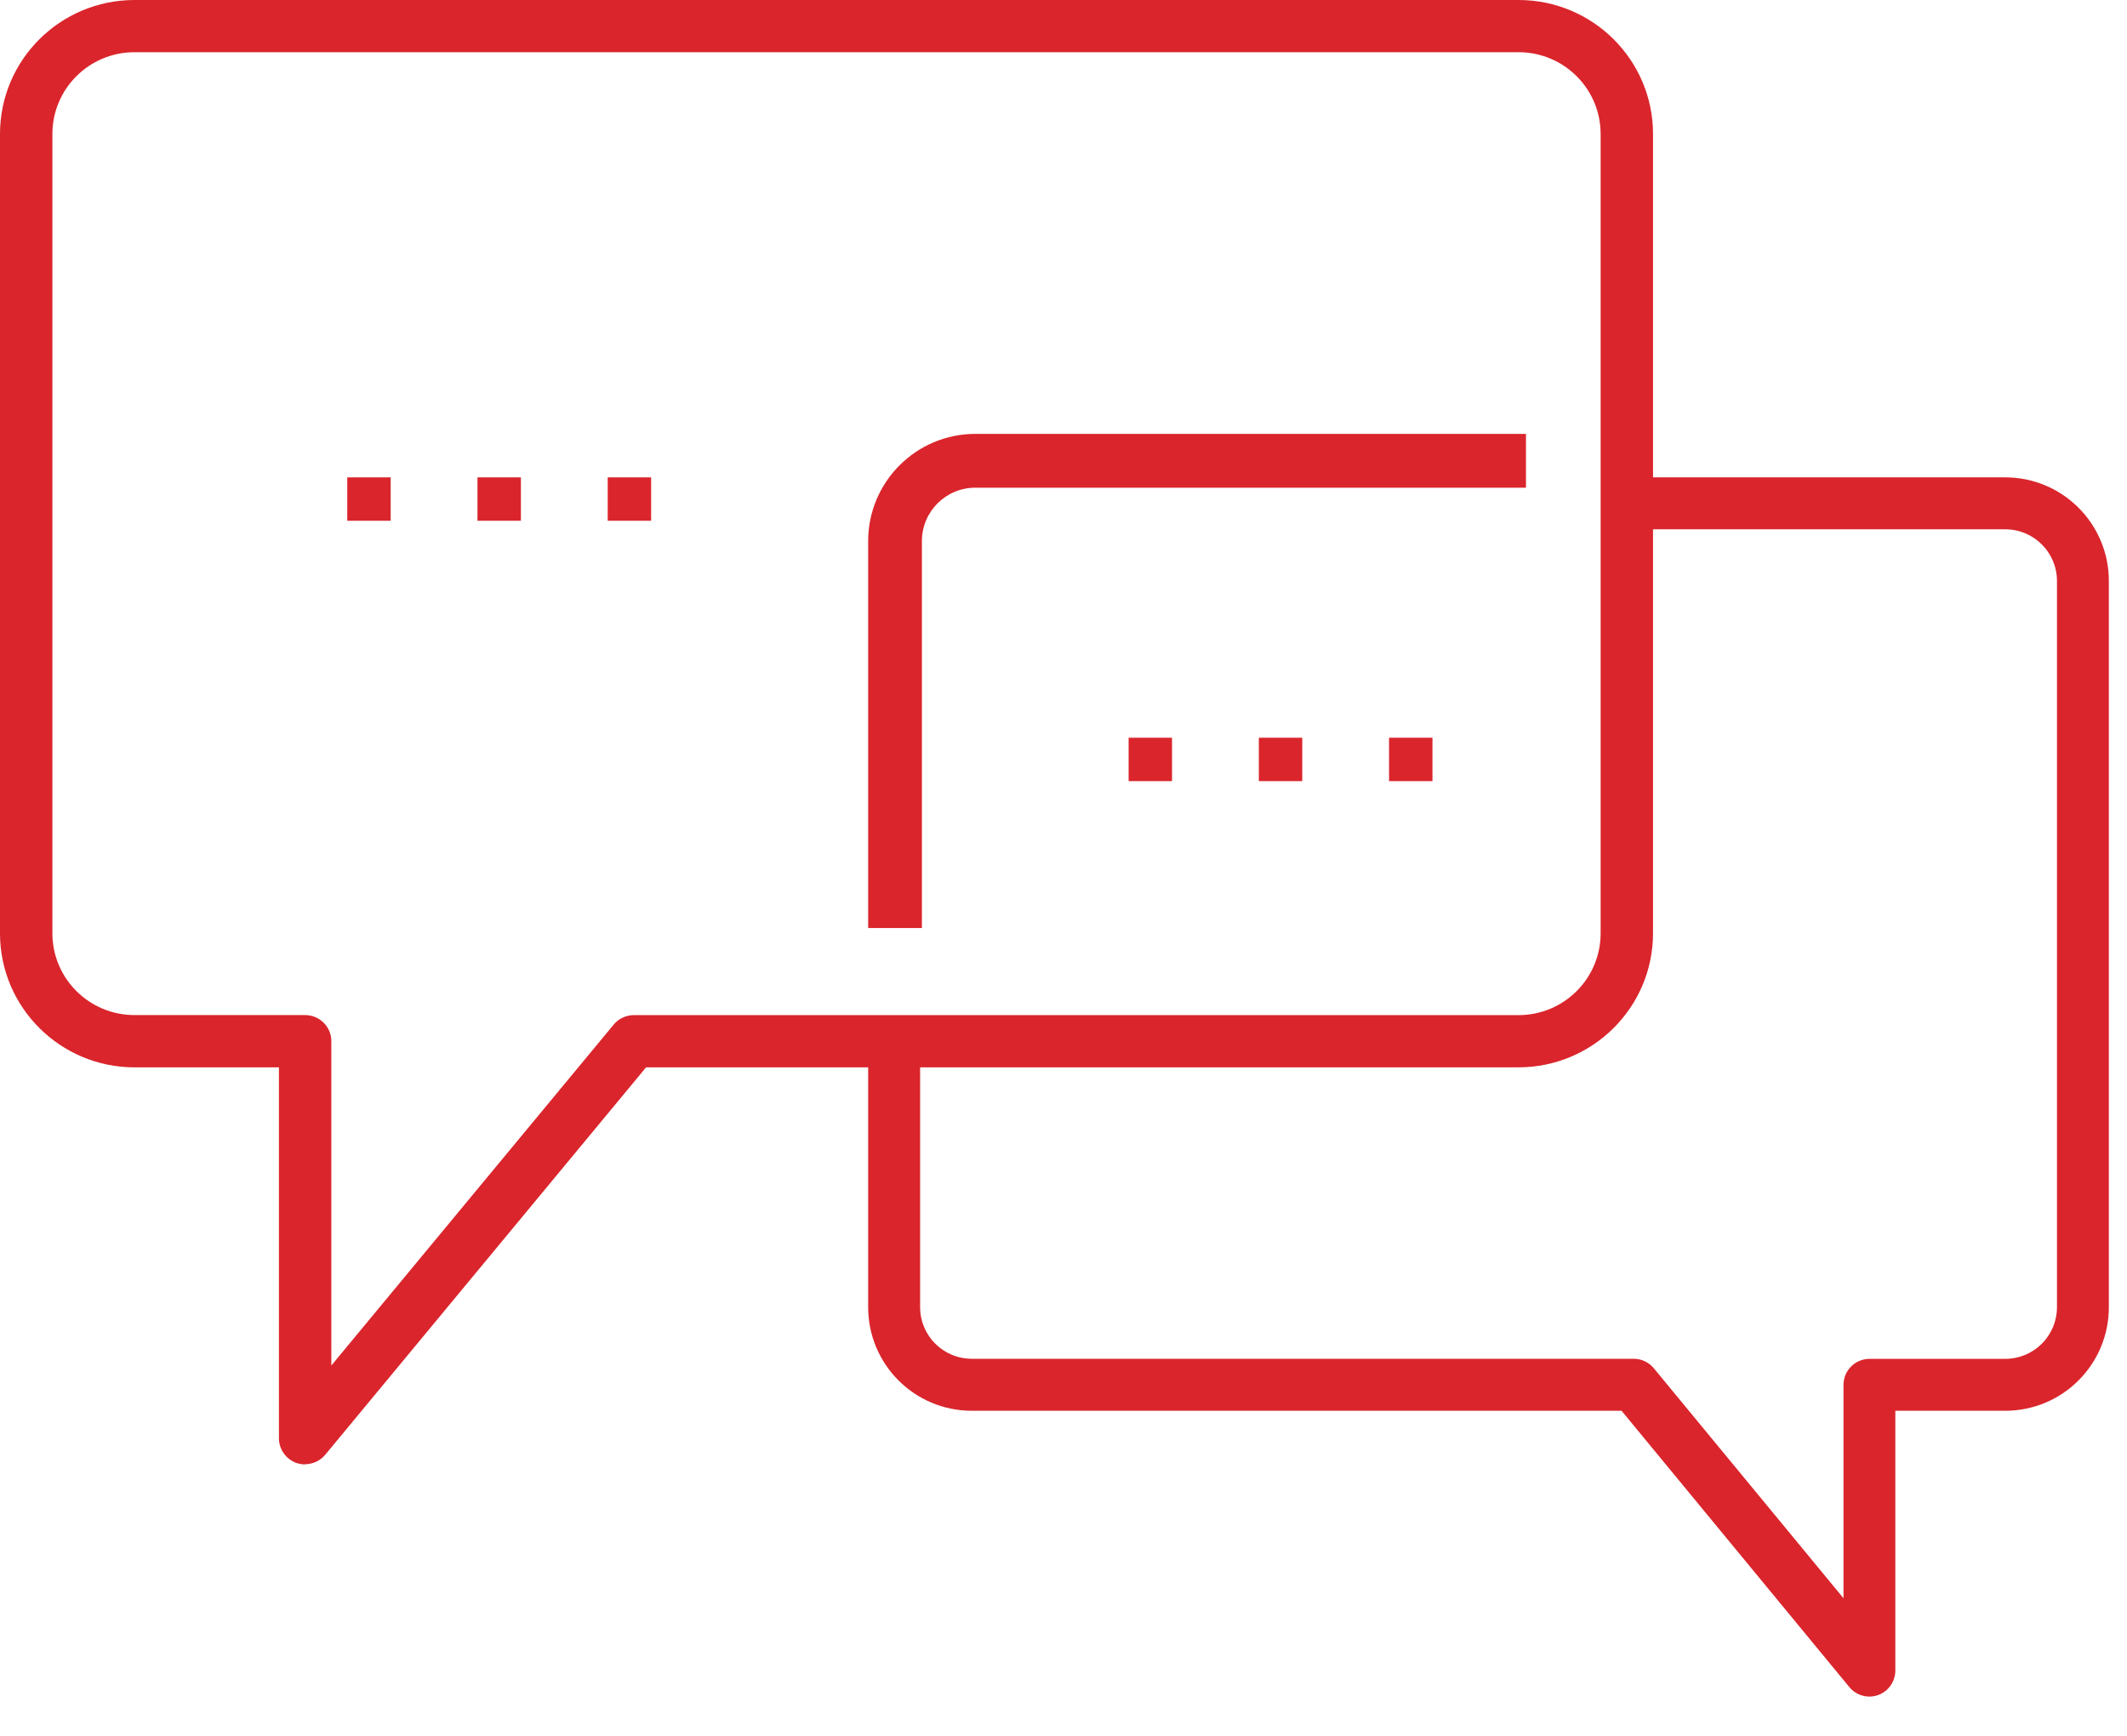 <?xml version="1.0" encoding="UTF-8"?>
<svg width="49px" height="40px" viewBox="0 0 49 40" version="1.1" xmlns="http://www.w3.org/2000/svg" xmlns:xlink="http://www.w3.org/1999/xlink">
    <!-- Generator: sketchtool 52.4 (67378) - http://www.bohemiancoding.com/sketch -->
    <title>E5B7ABFD-68F9-4EF9-823A-0335C4A99FD1</title>
    <desc>Created with sketchtool.</desc>
    <g id="Page-1" stroke="none" stroke-width="1" fill="none" fill-rule="evenodd">
        <g id="Arma-tu-mancha-Cierre-registros" transform="translate(-239, -361)" fill="#DA252C">
            <g id="img03_ico_chatea" transform="translate(239, 361)">
                <g id="Group_2513" fill-rule="nonzero">
                    <path d="M3.097,1.203 C2.054,1.204 1.209,2.045 1.207,3.084 L1.207,21.509 C1.209,22.548 2.054,23.39 3.097,23.391 L7.03,23.391 C7.363,23.391 7.633,23.66 7.633,23.992 L7.633,31.466 L14.137,23.611 C14.251,23.472 14.422,23.392 14.603,23.392 L34.985,23.392 C36.028,23.391 36.872,22.549 36.874,21.51 L36.874,3.084 C36.872,2.046 36.028,1.204 34.985,1.203 L3.097,1.203 Z M7.03,33.745 C6.96,33.745 6.892,33.733 6.826,33.711 C6.587,33.624 6.427,33.398 6.426,33.144 L6.426,24.596 L3.097,24.596 C1.387,24.593 0.002,23.213 -4.4408921e-16,21.51 L-4.4408921e-16,3.084 C0.002,1.381 1.387,0.002 3.097,-2.22044605e-16 L34.985,-2.22044605e-16 C36.694,0.002 38.079,1.382 38.081,3.084 L38.081,21.509 C38.079,23.212 36.694,24.592 34.985,24.595 L14.884,24.595 L7.493,33.522 C7.378,33.661 7.207,33.741 7.027,33.741 L7.03,33.745 Z" id="Path_382"></path>
                </g>
                <g id="Group_2514" transform="translate(20, 9)">
                    <path d="M1.238,12.385 L0,12.385 L0,3.468 C0.001,2.105 1.105,1 2.468,0.998 L15.154,0.998 L15.154,2.238 L2.468,2.238 C1.789,2.239 1.239,2.789 1.238,3.468 L1.238,12.385 Z" id="Path_383"></path>
                </g>
                <g id="Group_2515" transform="translate(20, 11)">
                    <path d="M23.068,28.095 C22.889,28.096 22.719,28.016 22.605,27.878 L17.356,21.509 L2.385,21.509 C1.067,21.508 -9.71812862e-07,20.439 -3.55271368e-15,19.122 L-3.55271368e-15,13.557 L1.197,13.557 L1.197,19.122 C1.197,19.778 1.728,20.31 2.385,20.311 L17.636,20.311 C17.814,20.311 17.984,20.391 18.098,20.528 L22.469,25.829 L22.469,20.911 C22.47,20.581 22.737,20.313 23.068,20.313 L26.197,20.313 C26.512,20.313 26.815,20.187 27.038,19.964 C27.262,19.74 27.387,19.437 27.387,19.122 L27.387,2.386 C27.386,1.73 26.854,1.198 26.198,1.197 L17.408,1.197 L17.408,-7.10542736e-15 L26.197,-7.10542736e-15 C27.514,0.002 28.581,1.069 28.582,2.386 L28.582,19.122 C28.582,20.44 27.515,21.508 26.197,21.509 L23.663,21.509 L23.663,27.497 C23.662,27.749 23.504,27.974 23.267,28.06 C23.202,28.083 23.133,28.095 23.065,28.095" id="Path_384"></path>
                </g>
                <polygon id="Path_385" points="14 11 15 11 15 12 14 12"></polygon>
                <polygon id="Path_386" points="11 11 12 11 12 12 11 12"></polygon>
                <polygon id="Path_387" points="8 11 9 11 9 12 8 12"></polygon>
                <polygon id="Path_388" points="32 17 33 17 33 18 32 18"></polygon>
                <polygon id="Path_389" points="29 17 30 17 30 18 29 18"></polygon>
                <polygon id="Path_390" points="26 17 27 17 27 18 26 18"></polygon>
            </g>
        </g>
    </g>
</svg>